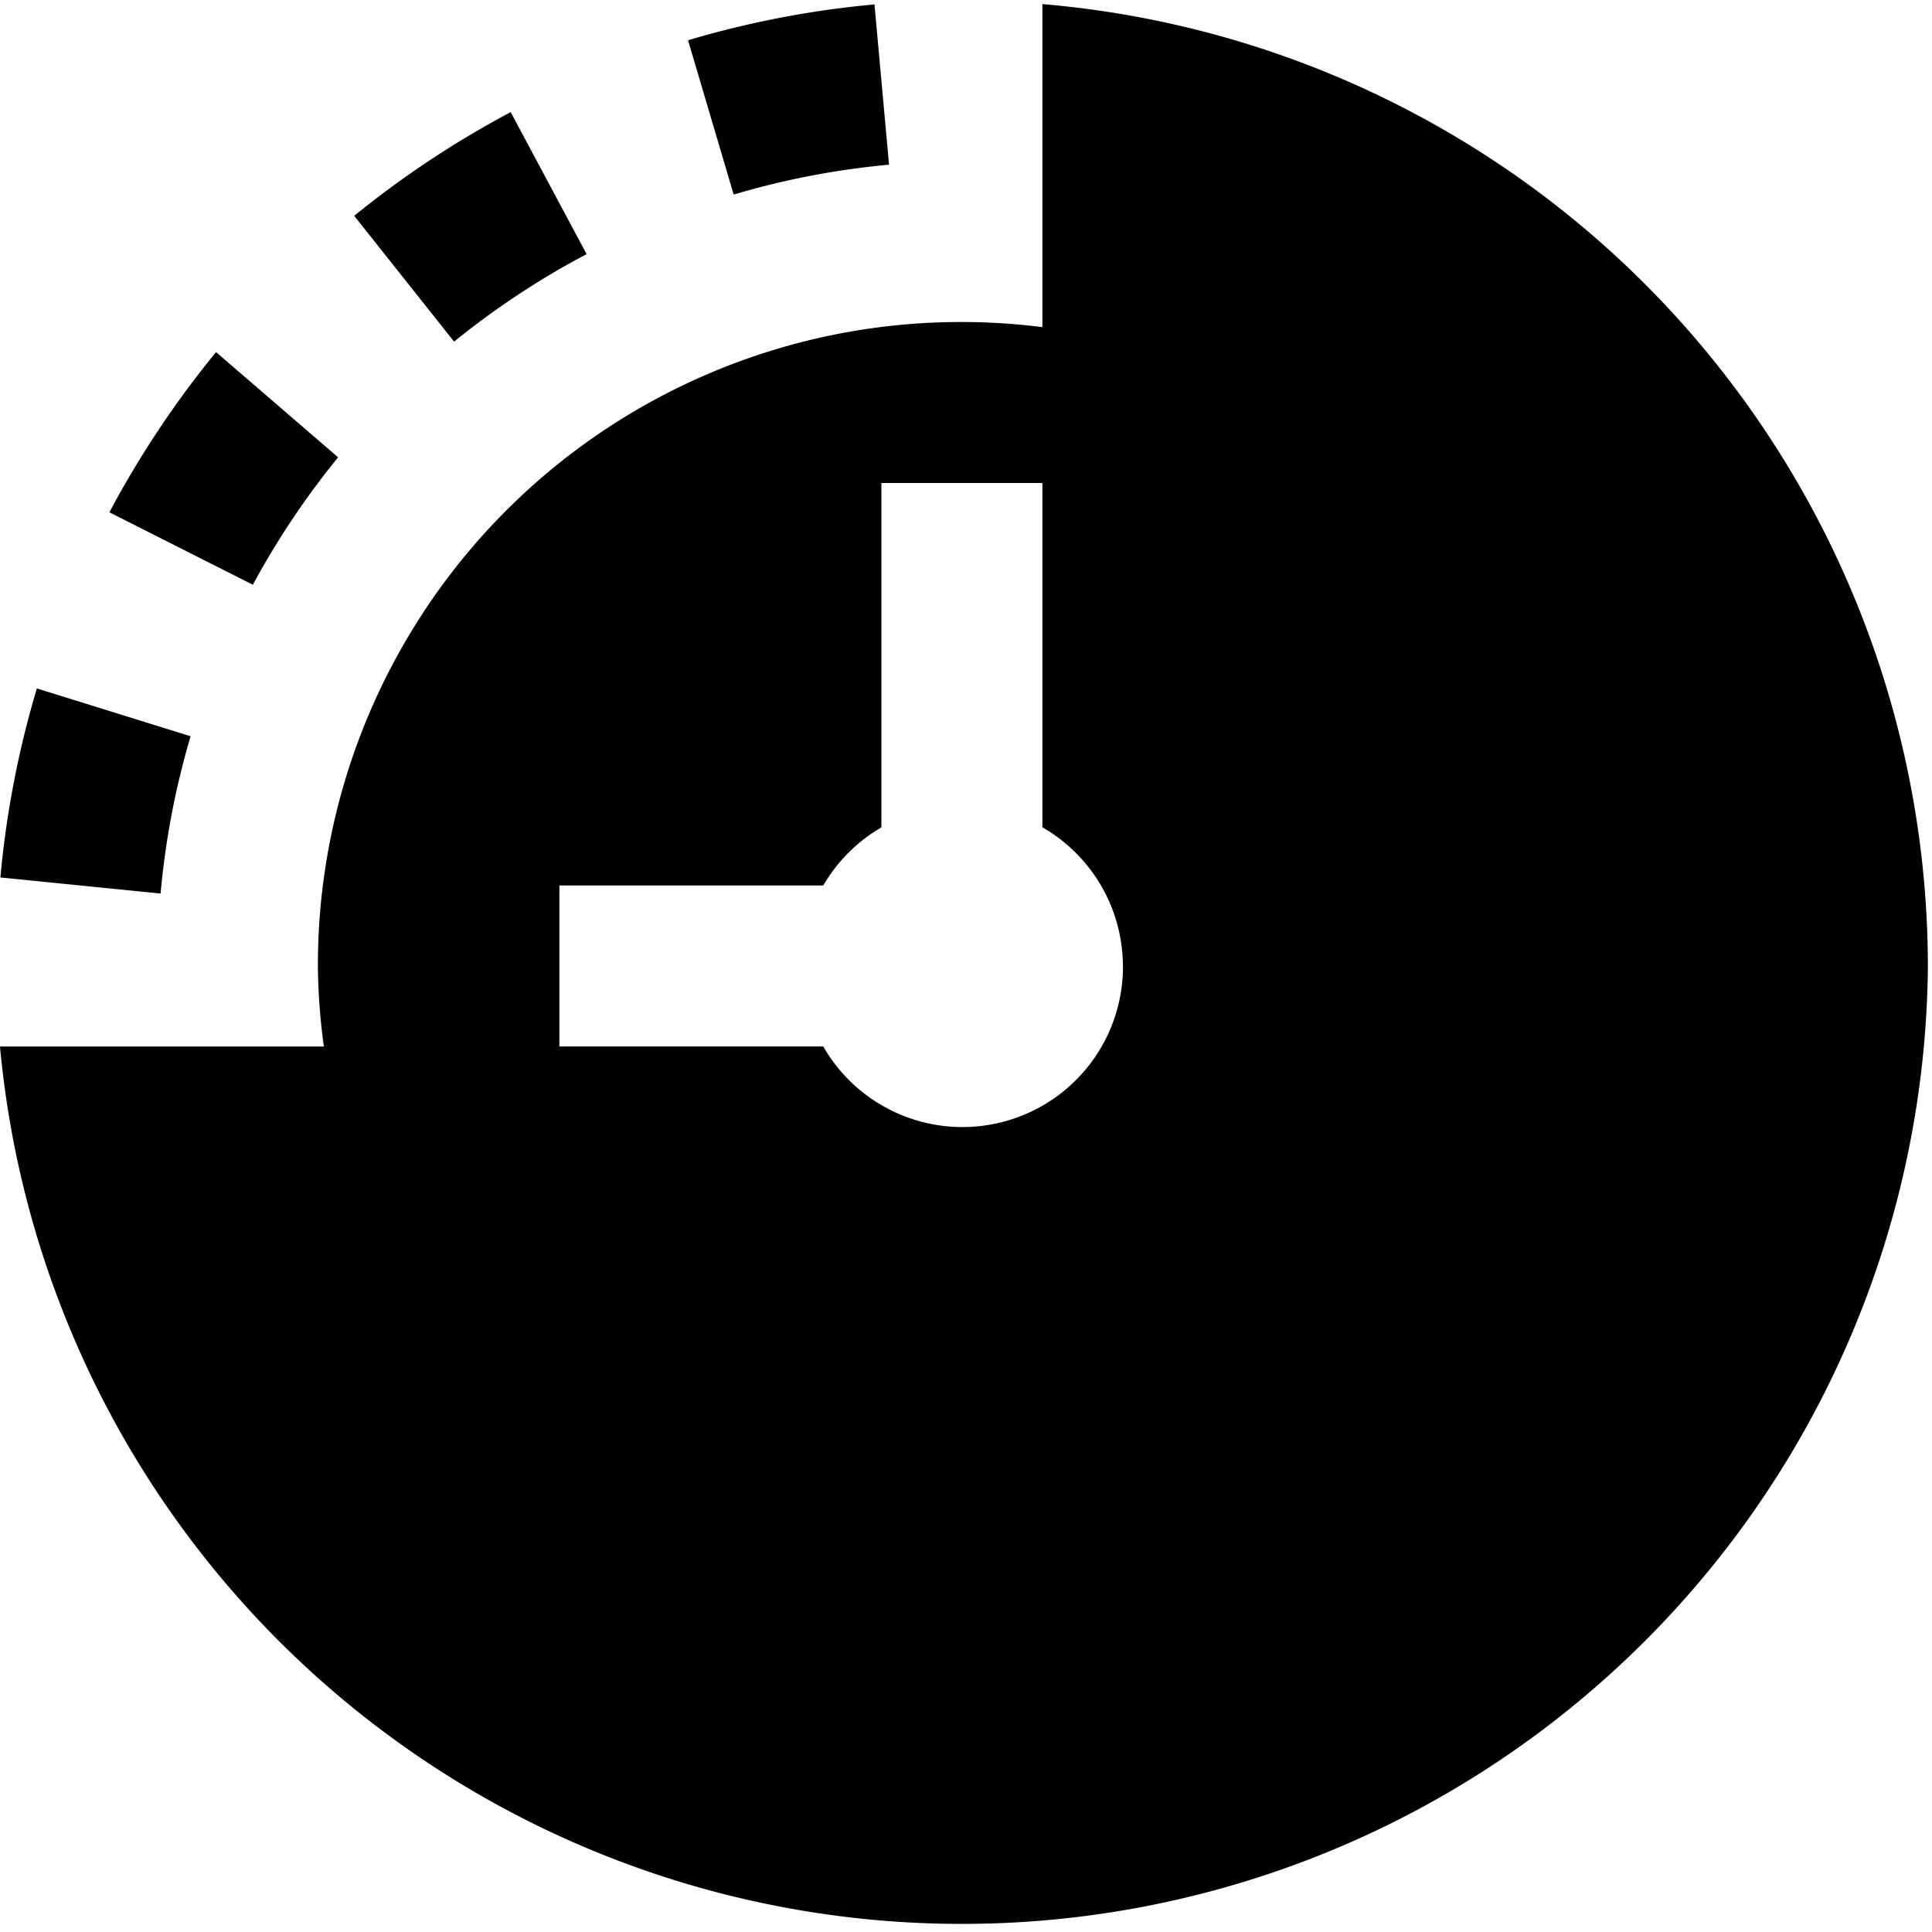 <svg id="Layer_1" height="512" viewBox="0 0 24 24" width="512" xmlns="http://www.w3.org/2000/svg" data-name="Layer 1"><path d="m3.141 7.264-1.782-.9a12.09 12.09 0 0 1 1.325-1.99l1.516 1.307a10.1 10.1 0 0 0 -1.059 1.583zm-.773 1.882-1.91-.594a11.932 11.932 0 0 0 -.453 2.348l1.99.2a9.99 9.99 0 0 1 .373-1.954zm4.919-5.989-.943-1.764a12.013 12.013 0 0 0 -1.944 1.288l1.241 1.563a10.018 10.018 0 0 1 1.646-1.087zm3.757-1.111-.181-1.991a11.9 11.9 0 0 0 -2.316.445l.567 1.917a9.933 9.933 0 0 1 1.93-.371zm12.905 9.954a12 12 0 0 1 -23.949 1h4.023a7.844 7.844 0 0 1 -.074-1 7.991 7.991 0 0 1 9-7.936v-4.013a12.009 12.009 0 0 1 11 11.949zm-10 0a1.993 1.993 0 0 0 -1-1.723v-4.277h-2v4.278a1.991 1.991 0 0 0 -.722.722h-3.278v2h3.278a1.994 1.994 0 0 0 3.723-1z"/></svg>
